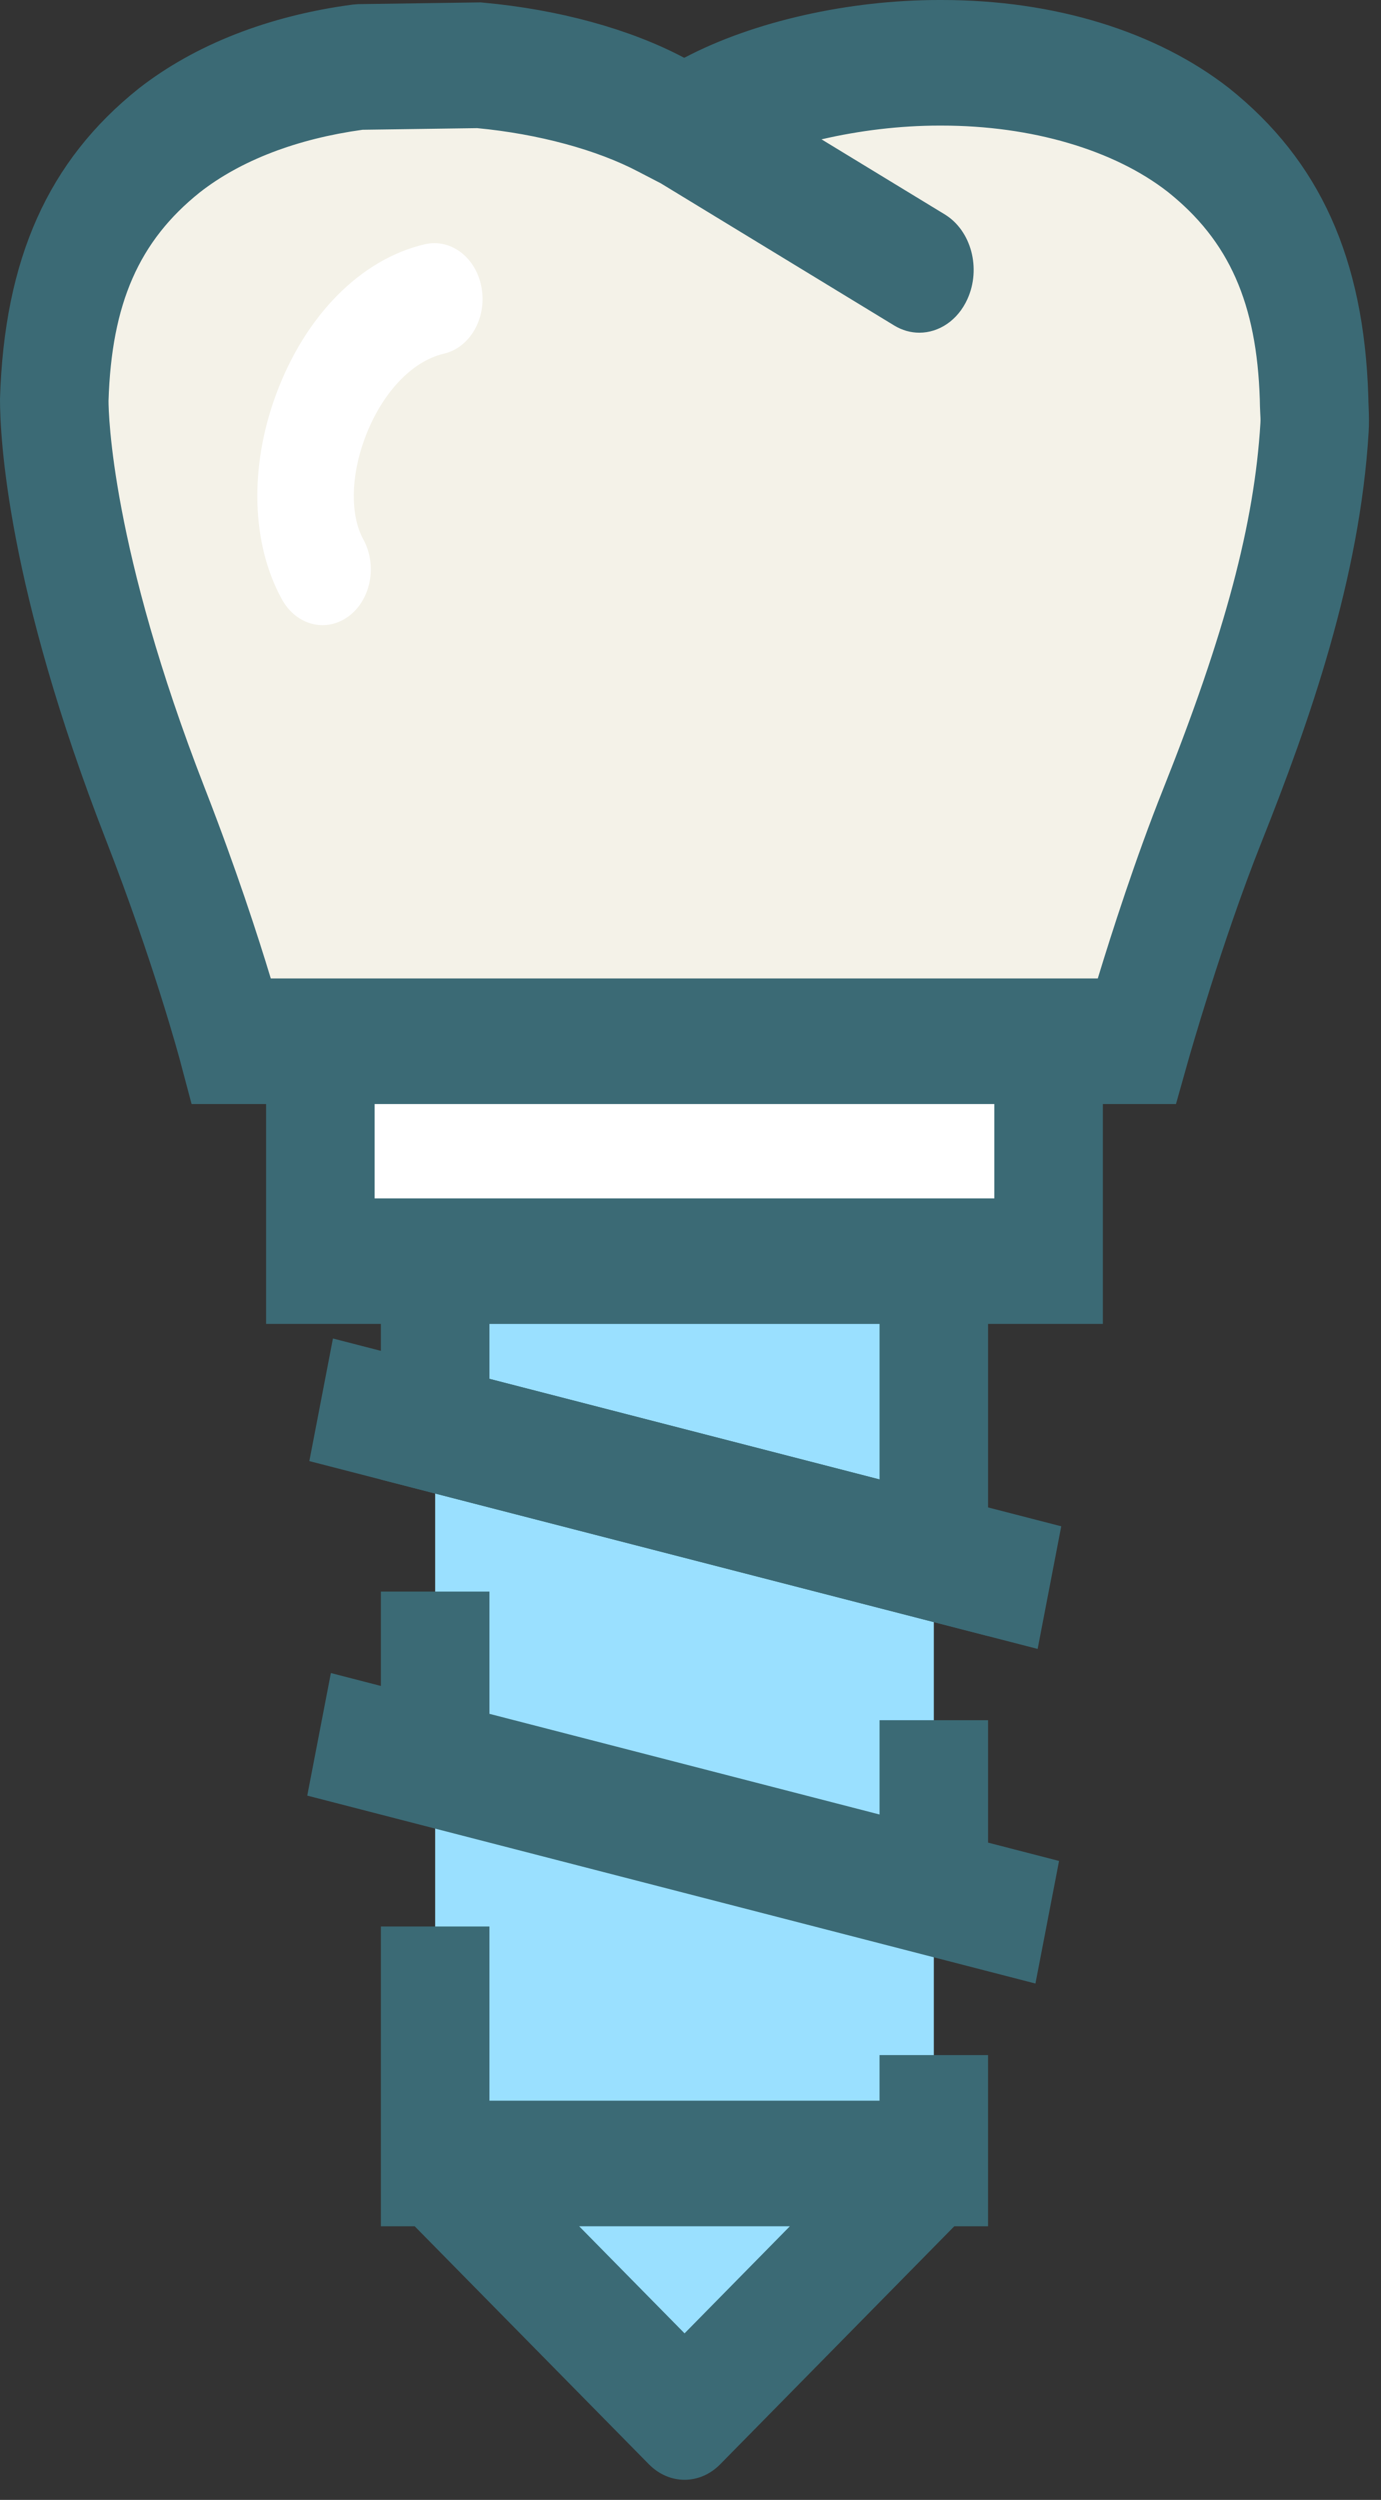 <svg width="63" height="114" viewBox="0 0 63 114" fill="none" xmlns="http://www.w3.org/2000/svg">
<rect x="0" y="0" width="63" height="114" fill="#333333" stroke="none"/>
<g clip-path="url(#clip0_186_237)">
<path d="M42.6 98.661L31.213 110.219L19.852 98.661V57.512H42.6V98.661Z" fill="#9AE0FF"/>
<path d="M47.836 47.483H14.615V57.511H47.836V47.483Z" fill="white"/>
<path d="M59.947 18.178C59.757 12.26 57.753 8.843 54.682 6.393C51.596 3.983 47.235 2.853 42.904 2.864C38.898 2.853 34.944 3.825 32.281 5.221L31.212 5.776L30.145 5.22C28.002 4.09 25.015 3.262 21.852 2.975L16.38 3.054C13.152 3.481 10.077 4.564 7.735 6.395C4.667 8.844 2.662 12.265 2.478 18.18C2.478 18.646 2.437 25.177 7.081 37.104C9.391 43.033 10.57 47.484 10.57 47.484H51.851C51.851 47.484 53.404 41.962 55.304 37.202C57.774 31.002 59.625 25.178 59.969 19.495C59.996 19.073 59.953 18.641 59.947 18.178Z" fill="#F4F2E8"/>
<path d="M14.112 66.629L47.336 75.194L48.413 69.602L15.189 61.038L14.112 66.629Z" fill="#3B6A75"/>
<path d="M45.075 78.444H40.125V82.745L22.328 78.154V72.579H17.376V76.883L15.095 76.294L14.017 81.883L47.236 90.453L48.313 84.863L45.075 84.027V78.444Z" fill="#3B6A75"/>
<path d="M40.125 95.796H22.328V87.853H17.376V101.522H18.918L29.596 112.37C30.063 112.846 30.645 113.083 31.229 113.083C31.811 113.083 32.396 112.846 32.861 112.37L43.534 101.522H45.074V93.715H40.124V95.796H40.125ZM31.229 106.405L26.422 101.523H36.032L31.229 106.405Z" fill="#3B6A75"/>
<path d="M62.435 18.538C62.43 18.41 62.423 18.28 62.421 18.07C62.22 11.785 60.208 7.326 56.068 4.02C52.747 1.428 48.092 0 42.96 0H42.845C38.712 0 34.381 0.978 31.269 2.609L31.213 2.635L31.172 2.615C28.711 1.317 25.471 0.432 22.047 0.121L21.933 0.109L16.348 0.189L16.098 0.208C12.263 0.716 8.89 2.034 6.326 4.038C2.208 7.326 0.197 11.787 2.60148e-06 18.187C-0.001 19.992 0.344 26.777 4.824 38.28C7.034 43.952 8.19 48.279 8.202 48.323L8.74 50.346H12.139V60.372H17.375V67.469L45.074 74.607H45.075V60.372H50.311V50.346H51.849H53.647L54.204 48.369C54.22 48.314 55.739 42.943 57.552 38.396C59.741 32.9 62.033 26.379 62.436 19.708C62.46 19.328 62.452 18.94 62.435 18.538ZM40.125 67.465L22.328 62.877V60.374H40.125V67.465ZM45.361 54.648H45.076H17.376H17.091H17.09V50.346H45.361V54.648ZM53.056 35.999C51.807 39.132 50.714 42.535 50.08 44.619H12.353C11.775 42.709 10.769 39.601 9.337 35.928C5.071 24.972 4.952 18.853 4.951 18.28C5.089 13.837 6.343 10.988 9.12 8.769C10.98 7.315 13.543 6.331 16.538 5.918L21.768 5.843C24.548 6.107 27.225 6.828 29.131 7.834L30.147 8.361L40.789 14.841C41.157 15.066 41.55 15.172 41.94 15.172C42.83 15.172 43.69 14.615 44.132 13.641C44.769 12.241 44.306 10.51 43.094 9.774L37.477 6.354C39.197 5.955 41.053 5.727 42.845 5.727H42.96C47.056 5.727 50.823 6.836 53.277 8.753C56.076 10.985 57.33 13.837 57.471 18.209C57.472 18.417 57.482 18.618 57.49 18.818C57.497 18.978 57.511 19.129 57.499 19.297C57.221 23.881 55.892 28.876 53.056 35.999Z" fill="#3B6A75"/>
<path d="M14.716 28.509C13.988 28.509 13.275 28.089 12.857 27.325C11.468 24.797 11.368 21.311 12.589 18C13.924 14.382 16.463 11.818 19.379 11.139C20.578 10.861 21.733 11.756 21.971 13.133C22.21 14.511 21.439 15.854 20.246 16.13C18.774 16.472 17.392 17.956 16.638 20C15.996 21.737 15.973 23.499 16.574 24.597C17.226 25.784 16.921 27.356 15.896 28.111C15.528 28.379 15.12 28.509 14.716 28.509Z" fill="white"/>
</g>
<defs>
<clipPath id="clip0_186_237">
<rect width="63" height="114" fill="white"/>
</clipPath>
</defs>
</svg>
